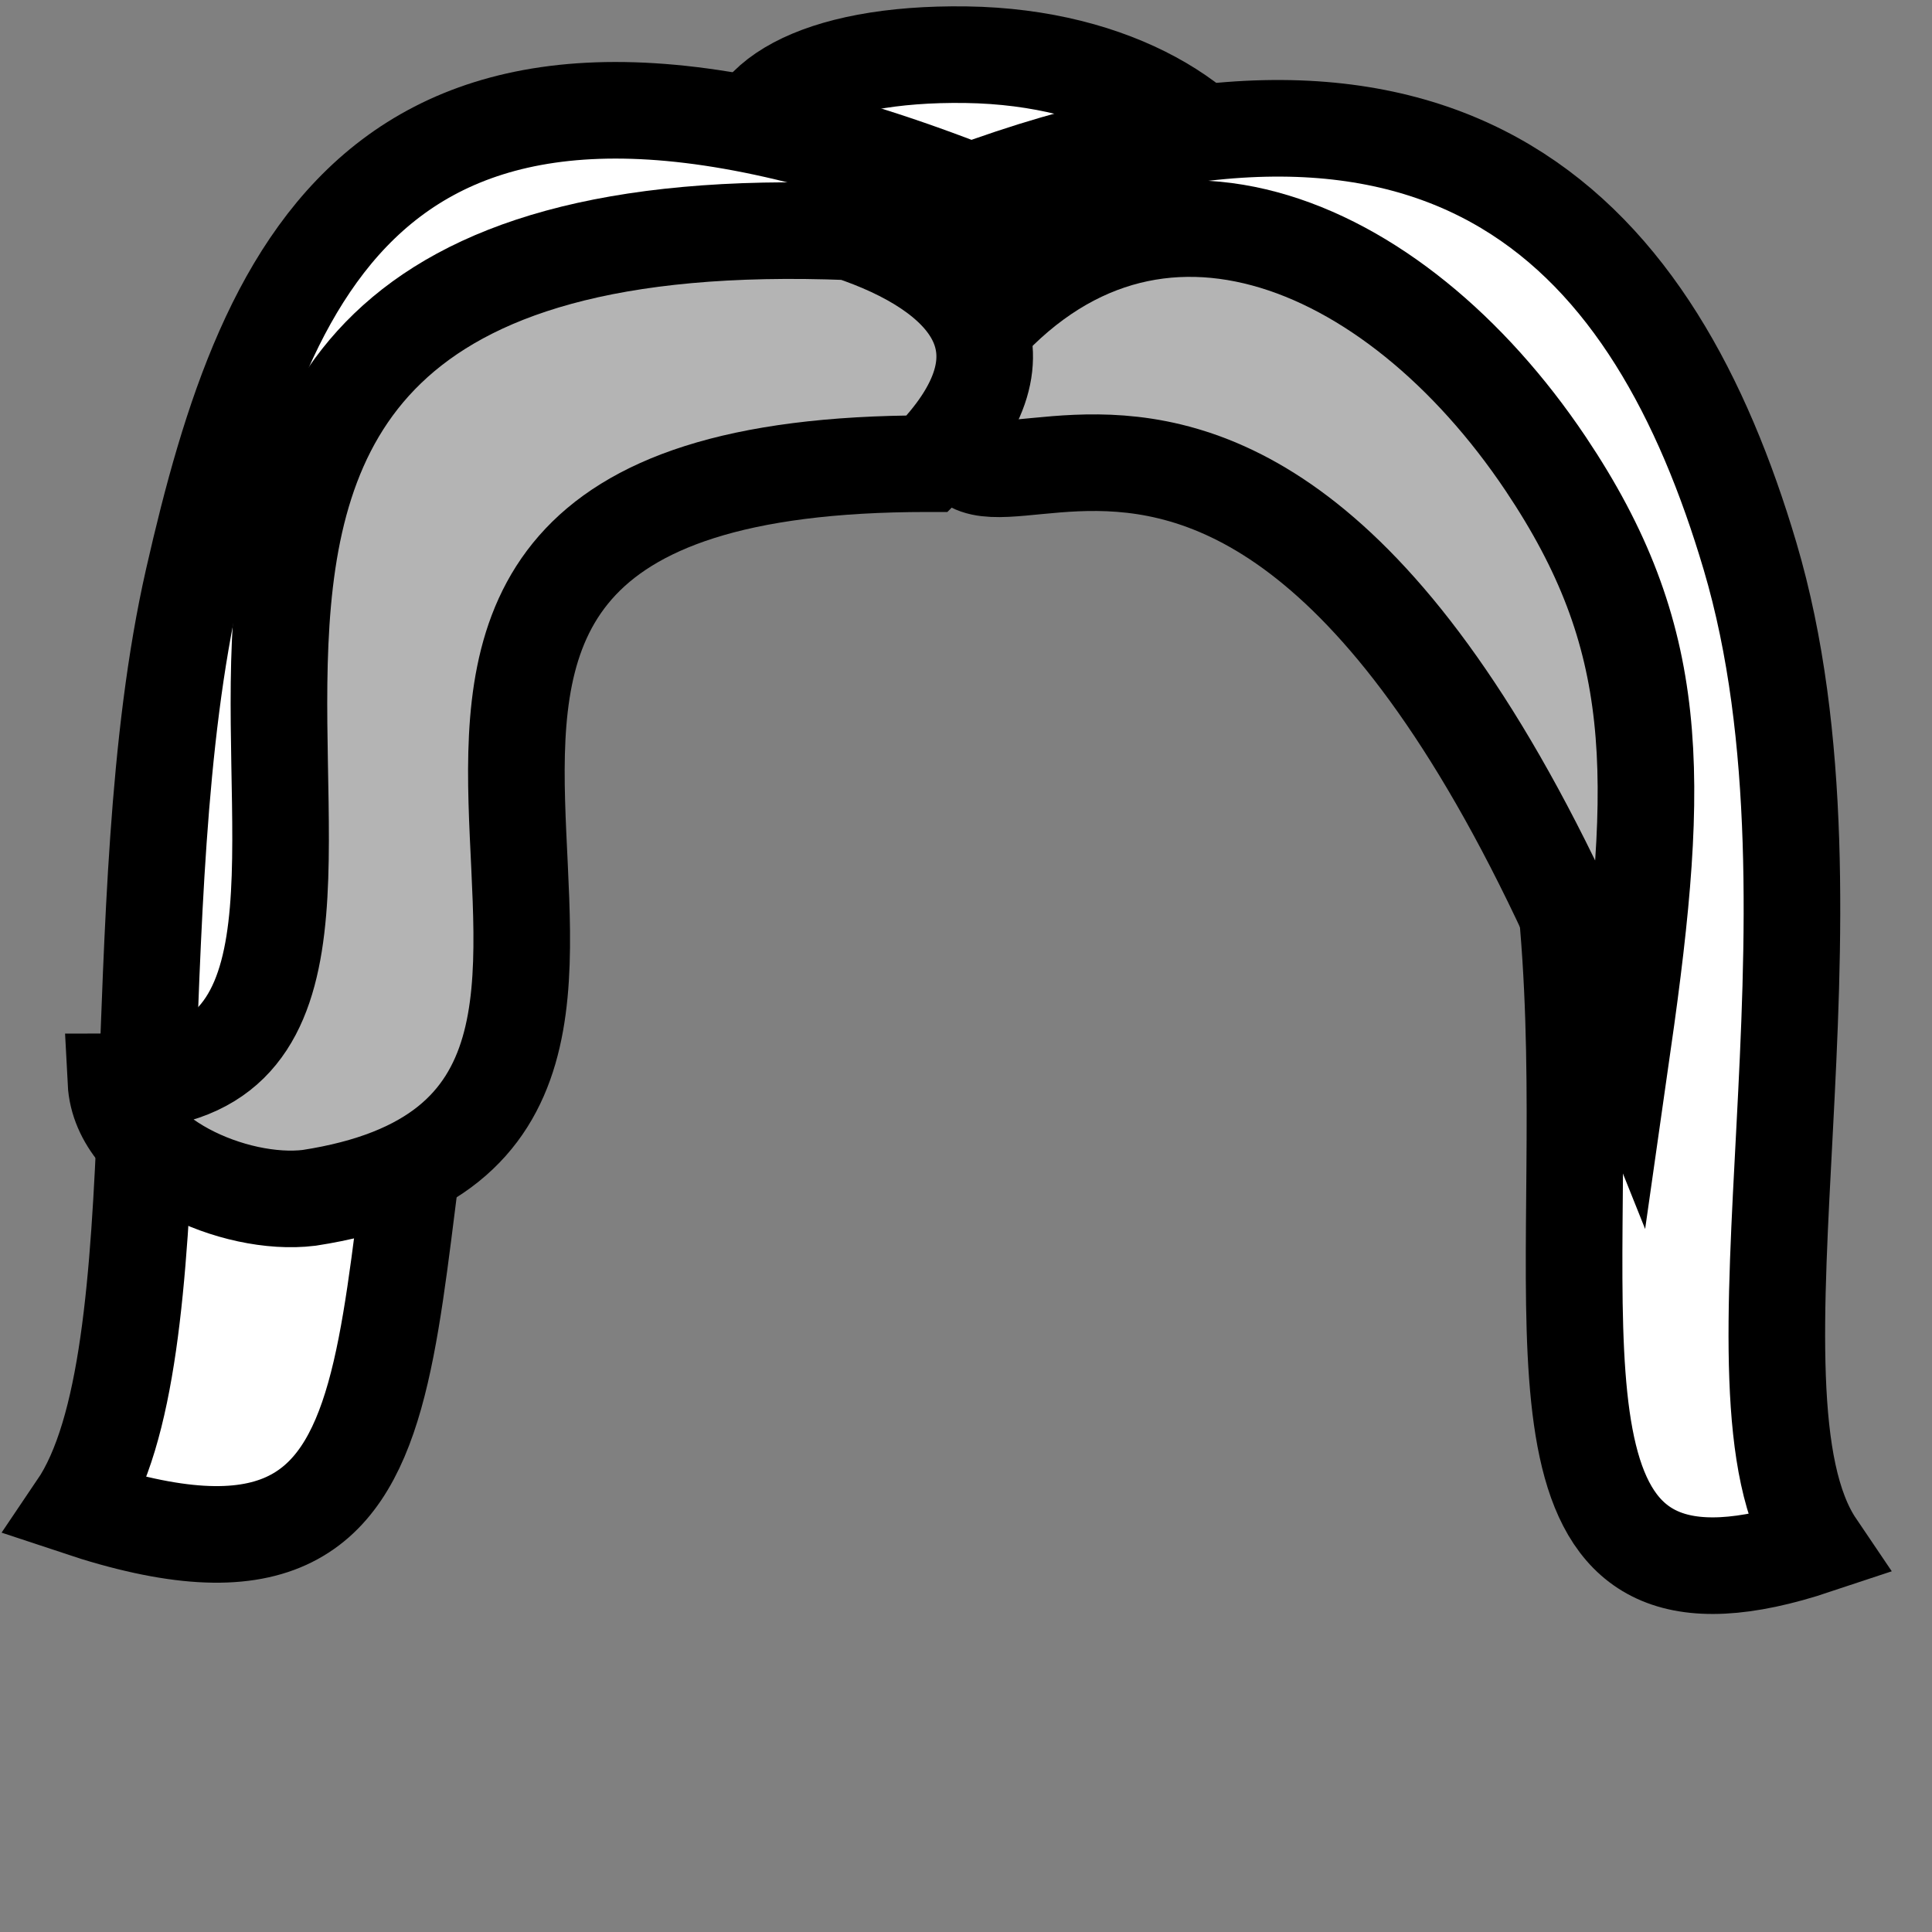 <!--?xml version="1.0" encoding="UTF-8" standalone="no"?--><!-- Created with Inkscape (http://www.inkscape.org/) --><svg xmlns:dc="http://purl.org/dc/elements/1.1/" xmlns:cc="http://creativecommons.org/ns#" xmlns:rdf="http://www.w3.org/1999/02/22-rdf-syntax-ns#" xmlns:svg="http://www.w3.org/2000/svg" xmlns="http://www.w3.org/2000/svg" xlink="http://www.w3.org/1999/xlink" xmlns:sodipodi="http://sodipodi.sourceforge.net/DTD/sodipodi-0.dtd" xmlns:inkscape="http://www.inkscape.org/namespaces/inkscape" width="100%" height="100%" viewBox="0 0 90 90" id="svg2" version="1.1" inkscape:version="0.48.4 r9939" sodipodi:docname="michelle-hair.svg" class="michelle-hair" data-z="900" data-slots="hair">
  <rect x="0" y="0" width="90" height="90" fill="#808080" stroke="none"/>
  <defs id="defs4">
    <inkscape:path-effect effect="sketch" id="path-effect5121-4" is_visible="true" nbiter_approxstrokes="3" strokelength="1" strokelength_rdm="0;1" strokeoverlap="0.1" strokeoverlap_rdm="0;1" ends_tolerance="0.9;1" parallel_offset="0.9;1" tremble_size="1.5;1" tremble_frequency="0.01" nbtangents="0" tgt_places_rdmness="1;1" tgtscale="10.5" tgtlength="100" tgtlength_rdm="0.1;1"/>
    <inkscape:path-effect effect="sketch" id="path-effect5121-7" is_visible="true" nbiter_approxstrokes="3" strokelength="1" strokelength_rdm="0;1" strokeoverlap="0.1" strokeoverlap_rdm="0;1" ends_tolerance="0.9;1" parallel_offset="0.9;1" tremble_size="1.5;1" tremble_frequency="0.01" nbtangents="0" tgt_places_rdmness="1;1" tgtscale="10.5" tgtlength="100" tgtlength_rdm="0.1;1"/>
    <inkscape:path-effect effect="sketch" id="path-effect5257" is_visible="true" nbiter_approxstrokes="2" strokelength="1" strokelength_rdm="0.1;1" strokeoverlap="0" strokeoverlap_rdm="0;1" ends_tolerance="0;1" parallel_offset="0.8;1" tremble_size="0.7;1" tremble_frequency="1" nbtangents="0" tgt_places_rdmness="1;1" tgtscale="10" tgtlength="100" tgtlength_rdm="0.3;1"/>
    <linearGradient inkscape:collect="always" href="#linearGradient5728-3" id="linearGradient5483" gradientUnits="userSpaceOnUse" x1="945" y1="310.258" x2="945" y2="388.8" gradientTransform="translate(-1170,962.36)"/>
    <linearGradient id="linearGradient5728-3">
      <stop style="stop-color:#000000;stop-opacity:1;" offset="0" id="stop5730-7"/>
      <stop style="stop-color:#000000;stop-opacity:0;" offset="1" id="stop5732-3"/>
    </linearGradient>
  </defs>
  <sodipodi:namedview id="base" pagecolor="#ffffff" bordercolor="#666666" borderopacity="1.0" inkscape:pageopacity="0.0" inkscape:pageshadow="2" inkscape:zoom="2.8222064" inkscape:cx="208.8645" inkscape:cy="21.166012" inkscape:document-units="in" inkscape:current-layer="svg2" showgrid="false" units="in" inkscape:window-width="1920" inkscape:window-height="1017" inkscape:window-x="-8" inkscape:window-y="-8" inkscape:window-maximized="1">
    <inkscape:grid type="xygrid" id="grid2994" empspacing="5" visible="true" enabled="true" snapvisiblegridlinesonly="true" units="in" spacingx="0.014in" spacingy="0.014in"/>
  </sodipodi:namedview>
  <g inkscape:label="Body" inkscape:groupmode="layer" id="layer1" class="hair" transform="translate(0,-962.36)" style="display:inline">
    <g transform="translate(-1260,-360)" id="g7328">
      <path sodipodi:nodetypes="czc" transform="translate(0,962.36)" inkscape:connector-curvature="0" id="path7281" d="m 1310.4,376.2 c -20.287,-4.455 -19.394,-13.851 -5.4,-13.652 13.994,0.199 19.272,12.722 5.4,13.652 z" style="fill:#ffffff;fill-opacity:1;stroke:#000000;stroke-width:4.5;stroke-linecap:butt;stroke-linejoin:miter;stroke-miterlimit:4;stroke-opacity:1;stroke-dasharray:none"/>
      <path sodipodi:nodetypes="czcsssc" inkscape:connector-curvature="0" id="path7261-7" d="m 1305.45,1331.36 c -27.45,-10.8 -33.022,2.933 -36.45,18 -3.428,15.067 -0.633,36.155 -5.4,43.2 18.105,6.035 12.836,-10.245 18,-28.8 2.268,-8.15 -2.232,-18.564 10.8,-23.4 1.061,-0.394 74.701,0.311 9.551,-6.811 -1.982,-0.217 2.954,-2.042 3.499,-2.189 z" style="fill:#ffffff;fill-opacity:1;stroke:#000000;stroke-width:4.5;stroke-linecap:butt;stroke-linejoin:miter;stroke-miterlimit:4;stroke-opacity:1;stroke-dasharray:none"/>
      <path sodipodi:nodetypes="cscc" transform="translate(0,962.36)" inkscape:connector-curvature="0" id="path7261" d="m 1305,369 c 22.796,-8.467 32.112,2.028 36.522,16.903 4.965,16.749 -1.688,39.052 3.078,46.097 -27,9 10.172,-49.599 -39.6,-63 z" style="fill:#ffffff;fill-opacity:1;stroke:#000000;stroke-width:4.5;stroke-linecap:butt;stroke-linejoin:miter;stroke-miterlimit:4;stroke-opacity:1;stroke-dasharray:none"/>
    </g>
  </g>
  <g inkscape:groupmode="layer" id="layer2" inkscape:label="Accent" class="accent">
    <g transform="translate(-1260,-1322.36)" id="g7333" style="fill:#b4b4b4;fill-opacity:1;display:inline">
      <path sodipodi:nodetypes="ccsc" inkscape:connector-curvature="0" id="path7249" d="m 1305,1338.56 c -3.6,16.2 12.6,-12.6 30.6,32.4 1.8,-12.6 1.798,-18.947 -3.6,-27 -7.062,-10.534 -18.839,-15.601 -27,-5.4 z" style="fill:#b4b4b4;fill-opacity:1;stroke:#000000;stroke-width:4.5;stroke-linecap:butt;stroke-linejoin:miter;stroke-miterlimit:4;stroke-opacity:1;stroke-dasharray:none"/>
      <path sodipodi:nodetypes="cccccc" inkscape:connector-curvature="0" id="path7251" d="m 1303.2,1343.96 c 5.4,-5.4 1.8,-9 -3.6,-10.8 -44.999,-1.8 -14.399,39.6 -34.2,39.6 0.18,3.494 5.528,5.827 9,5.4 23.4,-3.6 -7.2,-34.2 28.799,-34.2 z" style="fill:#b4b4b4;fill-opacity:1;stroke:#000000;stroke-width:4.5;stroke-linecap:butt;stroke-linejoin:miter;stroke-miterlimit:4;stroke-opacity:1;stroke-dasharray:none"/>
    </g>
  </g>
</svg>
